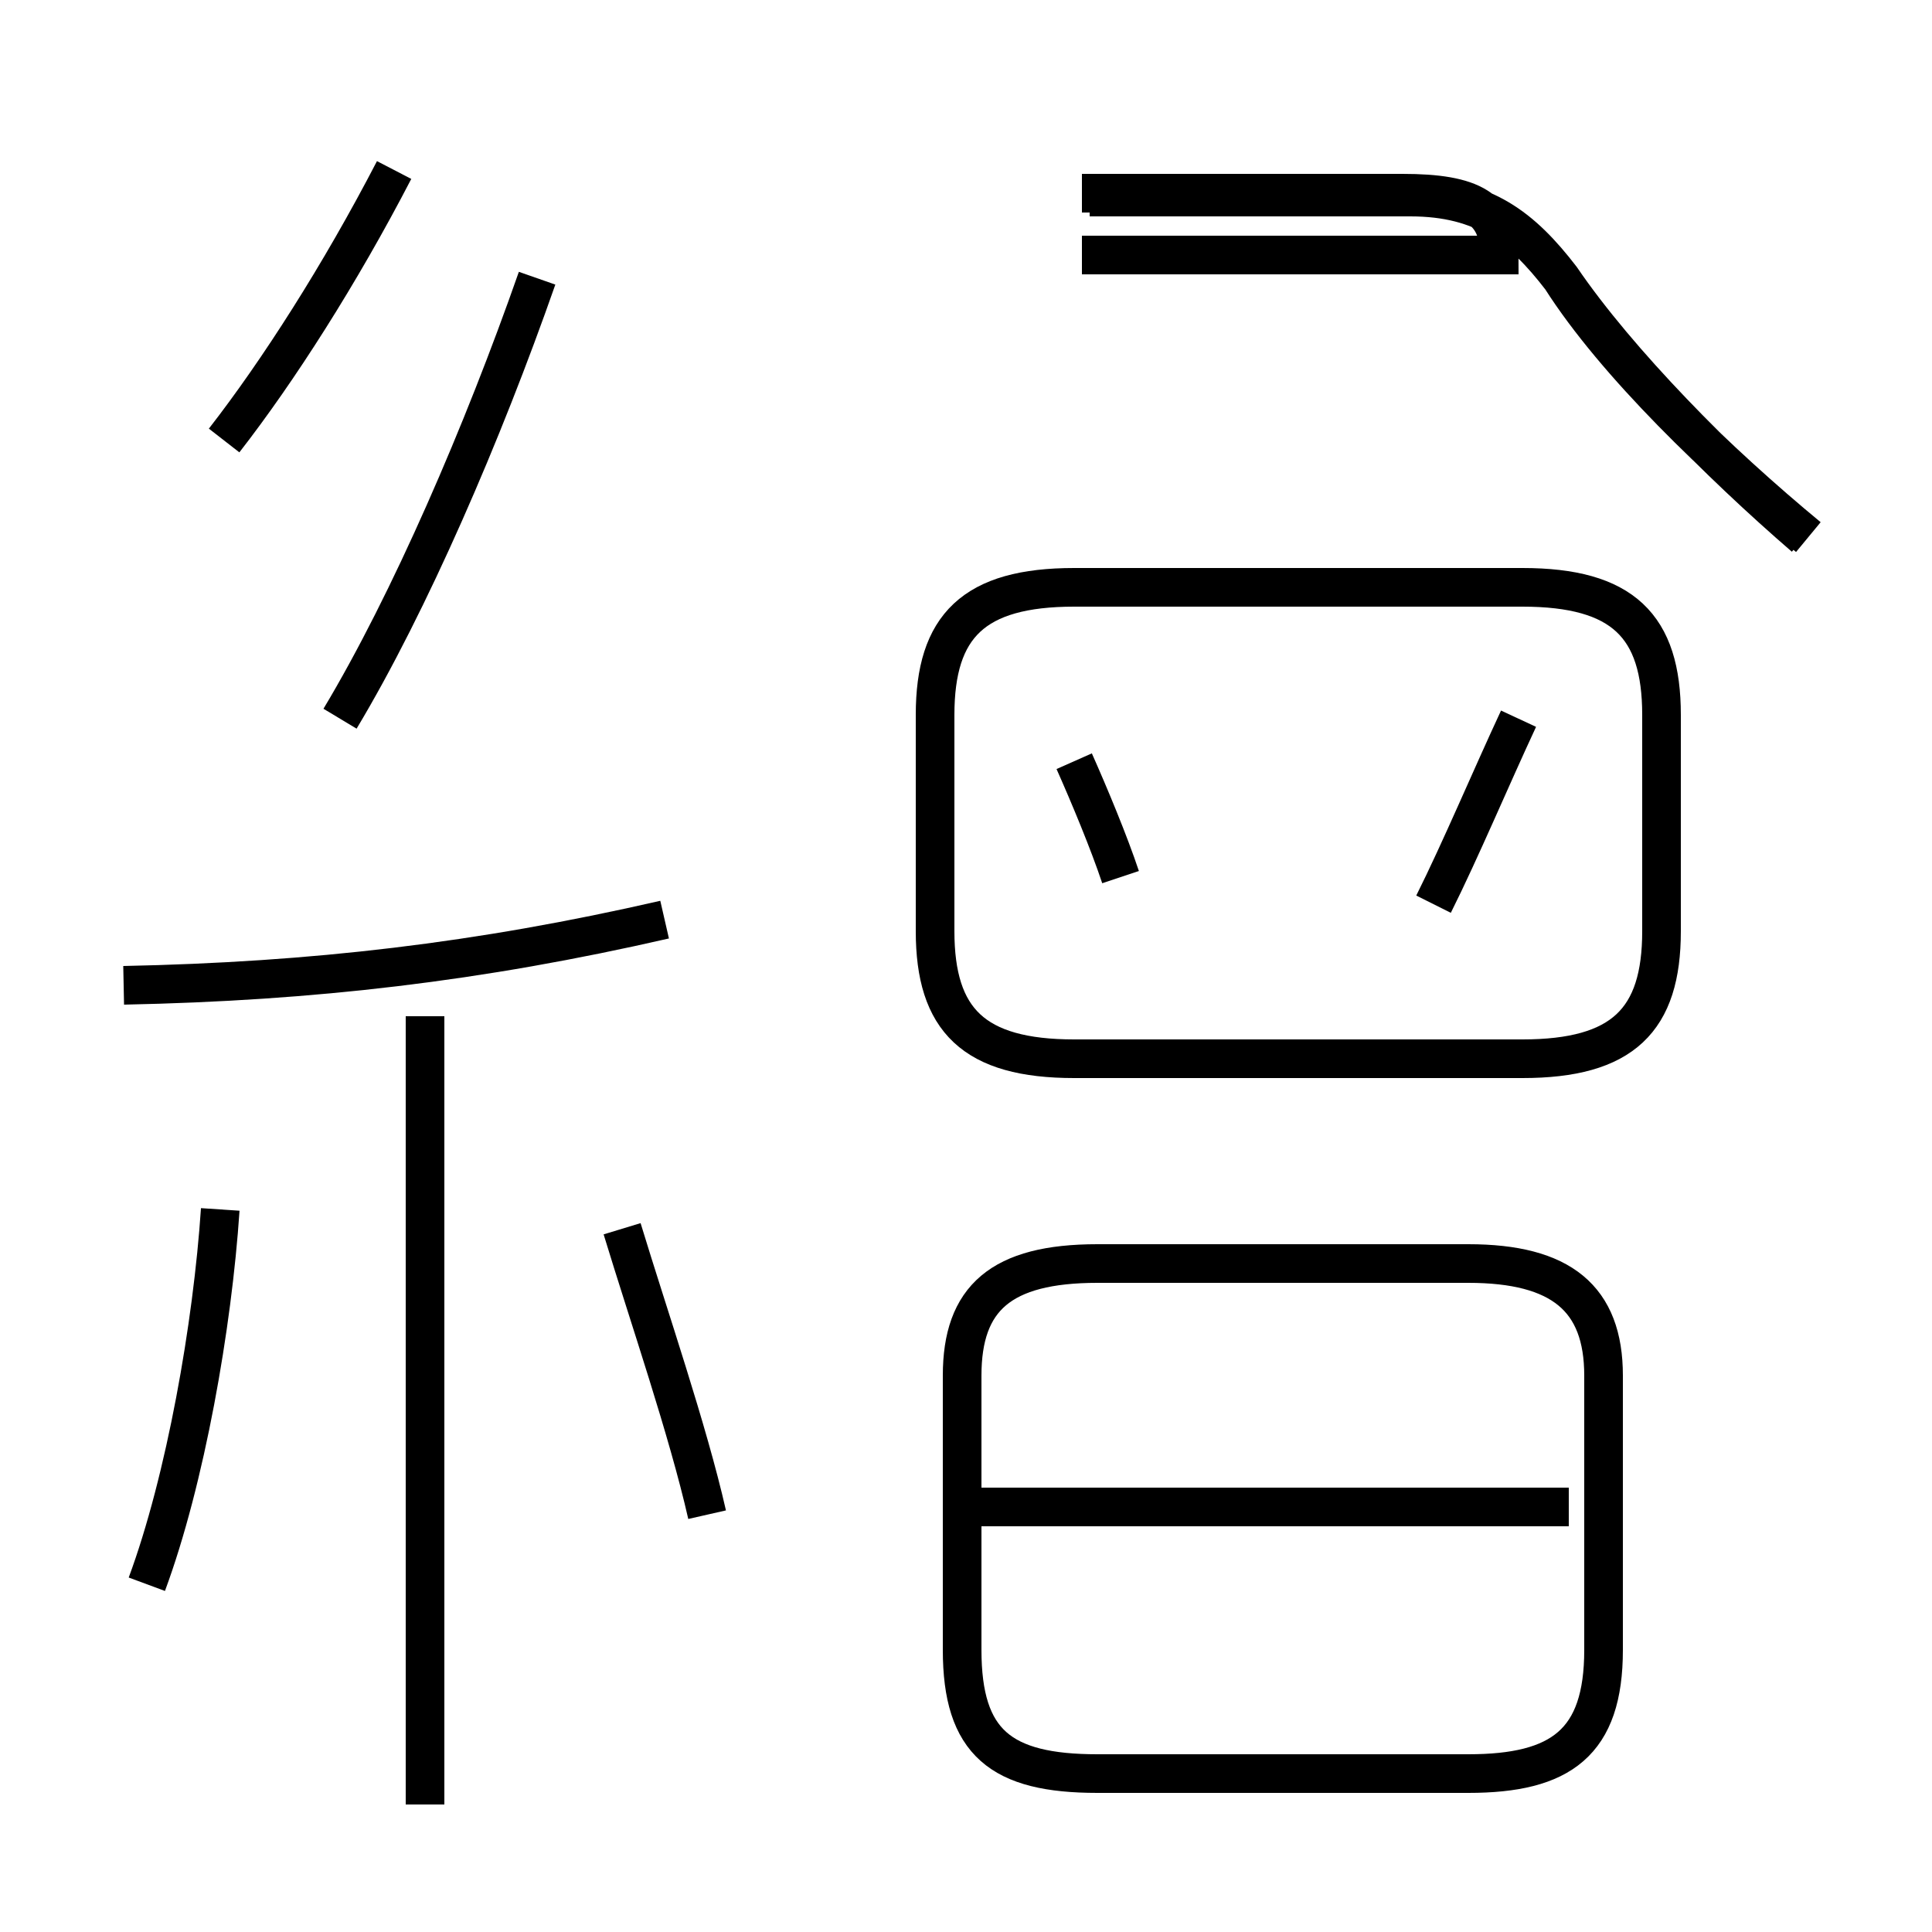<?xml version='1.0' encoding='utf8'?>
<svg viewBox="0.0 -44.0 50.0 50.0" version="1.1" xmlns="http://www.w3.org/2000/svg">
<rect x="0.0" y="-44.0" width="50.0" height="50.0" fill="#808080" stroke="none"/>
<rect x="-1000" y="-1000" width="2000" height="2000" stroke="white" fill="white"/>
<g style="fill:none; stroke:#000000;  stroke-width:1">
<path d="M 3.8 3.0 C 4.8 5.7 5.5 9.7 5.7 12.7 M 8.8 25.4 C 10.6 28.4 12.5 32.8 13.9 36.8 M 5.8 32.6 C 7.2 34.4 8.8 36.9 10.2 39.6 M 11.0 -2.7 L 11.0 17.7 M 3.2 18.5 C 8.1 18.6 12.4 19.1 17.2 20.2 M 18.3 4.8 C 17.8 7.0 16.8 9.9 16.1 12.2 M 29.0 21.3 C 28.7 22.2 28.2 23.4 27.8 24.3 M 28.4 -1.9 L 38.0 -1.9 C 40.4 -1.9 41.5 -1.1 41.5 1.3 L 41.5 8.4 C 41.5 10.4 40.4 11.3 38.0 11.3 L 28.4 11.3 C 25.9 11.3 24.9 10.4 24.9 8.4 L 24.9 1.3 C 24.9 -1.1 25.9 -1.9 28.4 -1.9 Z M 27.8 16.6 L 39.4 16.6 C 42.0 16.6 43.0 17.6 43.0 19.9 L 43.0 25.5 C 43.0 27.8 42.0 28.8 39.4 28.8 L 27.8 28.8 C 25.2 28.8 24.2 27.8 24.2 25.5 L 24.2 19.9 C 24.2 17.6 25.2 16.6 27.8 16.6 Z M 40.6 5.0 L 25.2 5.0 M 37.1 20.6 C 37.8 22.0 38.6 23.9 39.3 25.4 M 28.0 39.0 L 36.3 39.0 C 38.1 39.0 38.8 38.6 38.8 37.4 L 28.0 37.4 M 46.7 30.1 C 44.5 32.0 41.9 34.6 40.4 36.8 C 39.4 38.1 38.4 38.9 36.5 38.9 L 28.2 38.9 M 46.8 30.1 C 44.5 32.0 41.8 34.6 40.4 36.8 " transform="scale(1, -1)" />
</g>
</svg>